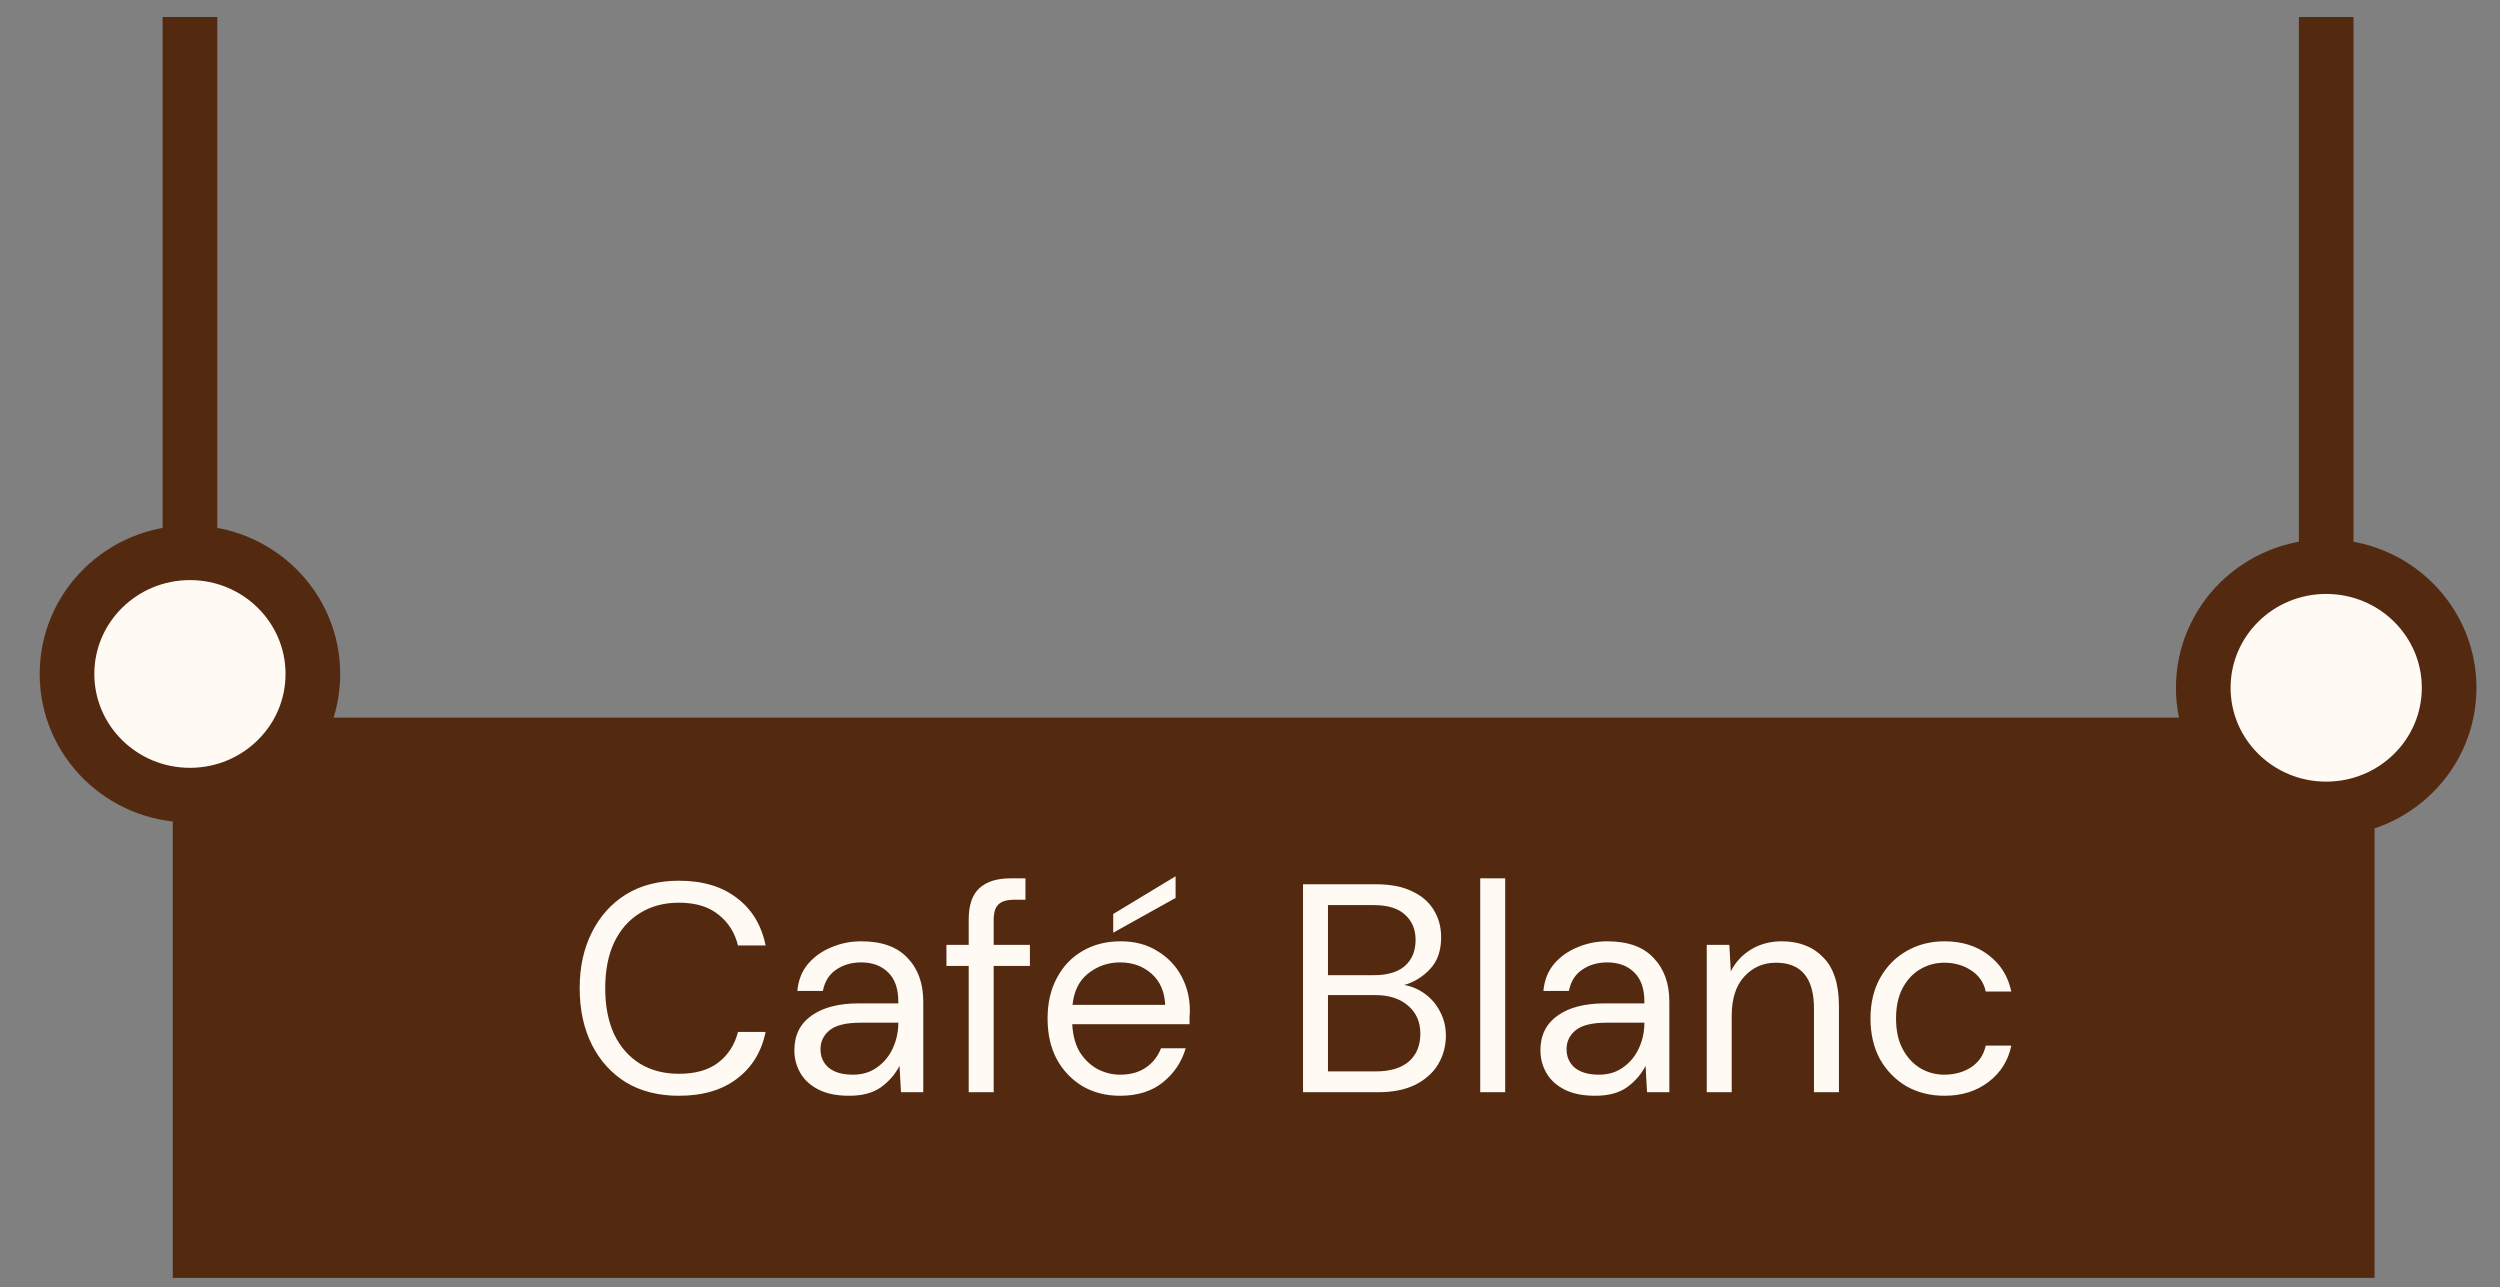 <svg width="101" height="52" viewBox="0 0 101 52" fill="none" xmlns="http://www.w3.org/2000/svg">
<rect x="0" y="0" width="101" height="52" fill="#808080" stroke="none"/>
<g clip-path="url(#clip0_1571_896)">
<path d="M7.674 24.639V-32.828" stroke="#532A10" stroke-width="2.208" stroke-miterlimit="10" stroke-linecap="round" stroke-linejoin="round"/>
<path d="M93.978 24.639V-32.828" stroke="#532A10" stroke-width="2.208" stroke-miterlimit="10" stroke-linecap="round" stroke-linejoin="round"/>
<path d="M95.932 28.992H6.98V51.626H95.932V28.992Z" fill="#532A10"/>
<path d="M27.427 44.269C26.603 44.269 25.891 44.089 25.291 43.729C24.699 43.361 24.239 42.853 23.911 42.205C23.583 41.549 23.419 40.789 23.419 39.925C23.419 39.069 23.583 38.317 23.911 37.669C24.239 37.013 24.699 36.501 25.291 36.133C25.891 35.765 26.603 35.581 27.427 35.581C28.387 35.581 29.167 35.813 29.767 36.277C30.375 36.733 30.763 37.373 30.931 38.197H29.815C29.687 37.677 29.423 37.261 29.023 36.949C28.631 36.629 28.099 36.469 27.427 36.469C26.827 36.469 26.303 36.609 25.855 36.889C25.407 37.161 25.059 37.557 24.811 38.077C24.571 38.589 24.451 39.205 24.451 39.925C24.451 40.645 24.571 41.265 24.811 41.785C25.059 42.297 25.407 42.693 25.855 42.973C26.303 43.245 26.827 43.381 27.427 43.381C28.099 43.381 28.631 43.229 29.023 42.925C29.423 42.613 29.687 42.201 29.815 41.689H30.931C30.763 42.497 30.375 43.129 29.767 43.585C29.167 44.041 28.387 44.269 27.427 44.269ZM34.3 44.269C33.804 44.269 33.392 44.185 33.064 44.017C32.736 43.849 32.492 43.625 32.332 43.345C32.172 43.065 32.092 42.761 32.092 42.433C32.092 41.825 32.324 41.357 32.788 41.029C33.252 40.701 33.884 40.537 34.684 40.537H36.292V40.465C36.292 39.945 36.156 39.553 35.884 39.289C35.612 39.017 35.248 38.881 34.792 38.881C34.4 38.881 34.06 38.981 33.772 39.181C33.492 39.373 33.316 39.657 33.244 40.033H32.212C32.252 39.601 32.396 39.237 32.644 38.941C32.9 38.645 33.216 38.421 33.592 38.269C33.968 38.109 34.368 38.029 34.792 38.029C35.624 38.029 36.248 38.253 36.664 38.701C37.088 39.141 37.3 39.729 37.3 40.465V44.125H36.4L36.34 43.057C36.172 43.393 35.924 43.681 35.596 43.921C35.276 44.153 34.844 44.269 34.3 44.269ZM34.456 43.417C34.84 43.417 35.168 43.317 35.44 43.117C35.72 42.917 35.932 42.657 36.076 42.337C36.22 42.017 36.292 41.681 36.292 41.329V41.317H34.768C34.176 41.317 33.756 41.421 33.508 41.629C33.268 41.829 33.148 42.081 33.148 42.385C33.148 42.697 33.26 42.949 33.484 43.141C33.716 43.325 34.04 43.417 34.456 43.417ZM39.136 44.125V39.025H38.236V38.173H39.136V37.141C39.136 36.565 39.28 36.145 39.568 35.881C39.856 35.617 40.276 35.485 40.828 35.485H41.428V36.349H40.984C40.68 36.349 40.464 36.413 40.336 36.541C40.208 36.661 40.144 36.869 40.144 37.165V38.173H41.608V39.025H40.144V44.125H39.136ZM45.25 44.269C44.682 44.269 44.178 44.141 43.738 43.885C43.298 43.621 42.95 43.257 42.694 42.793C42.446 42.329 42.322 41.781 42.322 41.149C42.322 40.525 42.446 39.981 42.694 39.517C42.942 39.045 43.286 38.681 43.726 38.425C44.174 38.161 44.69 38.029 45.274 38.029C45.85 38.029 46.346 38.161 46.762 38.425C47.186 38.681 47.51 39.021 47.734 39.445C47.958 39.869 48.07 40.325 48.07 40.813C48.07 40.901 48.066 40.989 48.058 41.077C48.058 41.165 48.058 41.265 48.058 41.377H43.318C43.342 41.833 43.446 42.213 43.63 42.517C43.822 42.813 44.058 43.037 44.338 43.189C44.626 43.341 44.93 43.417 45.25 43.417C45.666 43.417 46.014 43.321 46.294 43.129C46.574 42.937 46.778 42.677 46.906 42.349H47.902C47.742 42.901 47.434 43.361 46.978 43.729C46.53 44.089 45.954 44.269 45.25 44.269ZM45.25 38.881C44.77 38.881 44.342 39.029 43.966 39.325C43.598 39.613 43.386 40.037 43.33 40.597H47.074C47.05 40.061 46.866 39.641 46.522 39.337C46.178 39.033 45.754 38.881 45.25 38.881ZM44.974 37.681V36.925L47.494 35.401V36.277L44.974 37.681ZM52.642 44.125V35.725H55.594C56.186 35.725 56.674 35.821 57.058 36.013C57.45 36.197 57.742 36.453 57.934 36.781C58.126 37.101 58.222 37.461 58.222 37.861C58.222 38.405 58.074 38.833 57.778 39.145C57.49 39.457 57.142 39.673 56.734 39.793C57.046 39.849 57.33 39.973 57.586 40.165C57.842 40.357 58.042 40.597 58.186 40.885C58.338 41.173 58.414 41.489 58.414 41.833C58.414 42.257 58.31 42.645 58.102 42.997C57.894 43.341 57.586 43.617 57.178 43.825C56.77 44.025 56.274 44.125 55.69 44.125H52.642ZM53.65 39.397H55.522C56.058 39.397 56.47 39.273 56.758 39.025C57.046 38.769 57.19 38.417 57.19 37.969C57.19 37.545 57.046 37.205 56.758 36.949C56.478 36.693 56.054 36.565 55.486 36.565H53.65V39.397ZM53.65 43.285H55.582C56.158 43.285 56.602 43.153 56.914 42.889C57.226 42.617 57.382 42.241 57.382 41.761C57.382 41.289 57.218 40.913 56.89 40.633C56.562 40.345 56.118 40.201 55.558 40.201H53.65V43.285ZM59.801 44.125V35.485H60.809V44.125H59.801ZM64.441 44.269C63.945 44.269 63.533 44.185 63.205 44.017C62.877 43.849 62.633 43.625 62.473 43.345C62.313 43.065 62.233 42.761 62.233 42.433C62.233 41.825 62.465 41.357 62.929 41.029C63.393 40.701 64.025 40.537 64.825 40.537H66.433V40.465C66.433 39.945 66.297 39.553 66.025 39.289C65.753 39.017 65.389 38.881 64.933 38.881C64.541 38.881 64.201 38.981 63.913 39.181C63.633 39.373 63.457 39.657 63.385 40.033H62.353C62.393 39.601 62.537 39.237 62.785 38.941C63.041 38.645 63.357 38.421 63.733 38.269C64.109 38.109 64.509 38.029 64.933 38.029C65.765 38.029 66.389 38.253 66.805 38.701C67.229 39.141 67.441 39.729 67.441 40.465V44.125H66.541L66.481 43.057C66.313 43.393 66.065 43.681 65.737 43.921C65.417 44.153 64.985 44.269 64.441 44.269ZM64.597 43.417C64.981 43.417 65.309 43.317 65.581 43.117C65.861 42.917 66.073 42.657 66.217 42.337C66.361 42.017 66.433 41.681 66.433 41.329V41.317H64.909C64.317 41.317 63.897 41.421 63.649 41.629C63.409 41.829 63.289 42.081 63.289 42.385C63.289 42.697 63.401 42.949 63.625 43.141C63.857 43.325 64.181 43.417 64.597 43.417ZM68.953 44.125V38.173H69.865L69.925 39.241C70.117 38.865 70.393 38.569 70.753 38.353C71.113 38.137 71.521 38.029 71.977 38.029C72.681 38.029 73.241 38.245 73.657 38.677C74.081 39.101 74.293 39.757 74.293 40.645V44.125H73.285V40.753C73.285 39.513 72.773 38.893 71.749 38.893C71.237 38.893 70.809 39.081 70.465 39.457C70.129 39.825 69.961 40.353 69.961 41.041V44.125H68.953ZM78.556 44.269C77.988 44.269 77.476 44.141 77.02 43.885C76.572 43.621 76.216 43.257 75.952 42.793C75.696 42.321 75.568 41.773 75.568 41.149C75.568 40.525 75.696 39.981 75.952 39.517C76.216 39.045 76.572 38.681 77.02 38.425C77.476 38.161 77.988 38.029 78.556 38.029C79.26 38.029 79.852 38.213 80.332 38.581C80.82 38.949 81.128 39.441 81.256 40.057H80.224C80.144 39.689 79.948 39.405 79.636 39.205C79.324 38.997 78.96 38.893 78.544 38.893C78.208 38.893 77.892 38.977 77.596 39.145C77.3 39.313 77.06 39.565 76.876 39.901C76.692 40.237 76.6 40.653 76.6 41.149C76.6 41.645 76.692 42.061 76.876 42.397C77.06 42.733 77.3 42.989 77.596 43.165C77.892 43.333 78.208 43.417 78.544 43.417C78.96 43.417 79.324 43.317 79.636 43.117C79.948 42.909 80.144 42.617 80.224 42.241H81.256C81.136 42.841 80.832 43.329 80.344 43.705C79.856 44.081 79.26 44.269 78.556 44.269Z" fill="#FFFAF4"/>
<path d="M7.674 32.124C10.417 32.124 12.64 29.932 12.64 27.228C12.64 24.524 10.417 22.332 7.674 22.332C4.931 22.332 2.707 24.524 2.707 27.228C2.707 29.932 4.931 32.124 7.674 32.124Z" fill="#FFFAF4" stroke="#532A10" stroke-width="2.208" stroke-miterlimit="10" stroke-linecap="round" stroke-linejoin="round"/>
<path d="M93.978 32.682C96.721 32.682 98.945 30.491 98.945 27.787C98.945 25.083 96.721 22.891 93.978 22.891C91.235 22.891 89.012 25.083 89.012 27.787C89.012 30.491 91.235 32.682 93.978 32.682Z" fill="#FFFAF4" stroke="#532A10" stroke-width="2.208" stroke-miterlimit="10" stroke-linecap="round" stroke-linejoin="round"/>
</g>
<defs>
<clipPath id="clip0_1571_896">
<rect width="100" height="51" fill="white" transform="translate(0.826 0.688)"/>
</clipPath>
</defs>
</svg>

